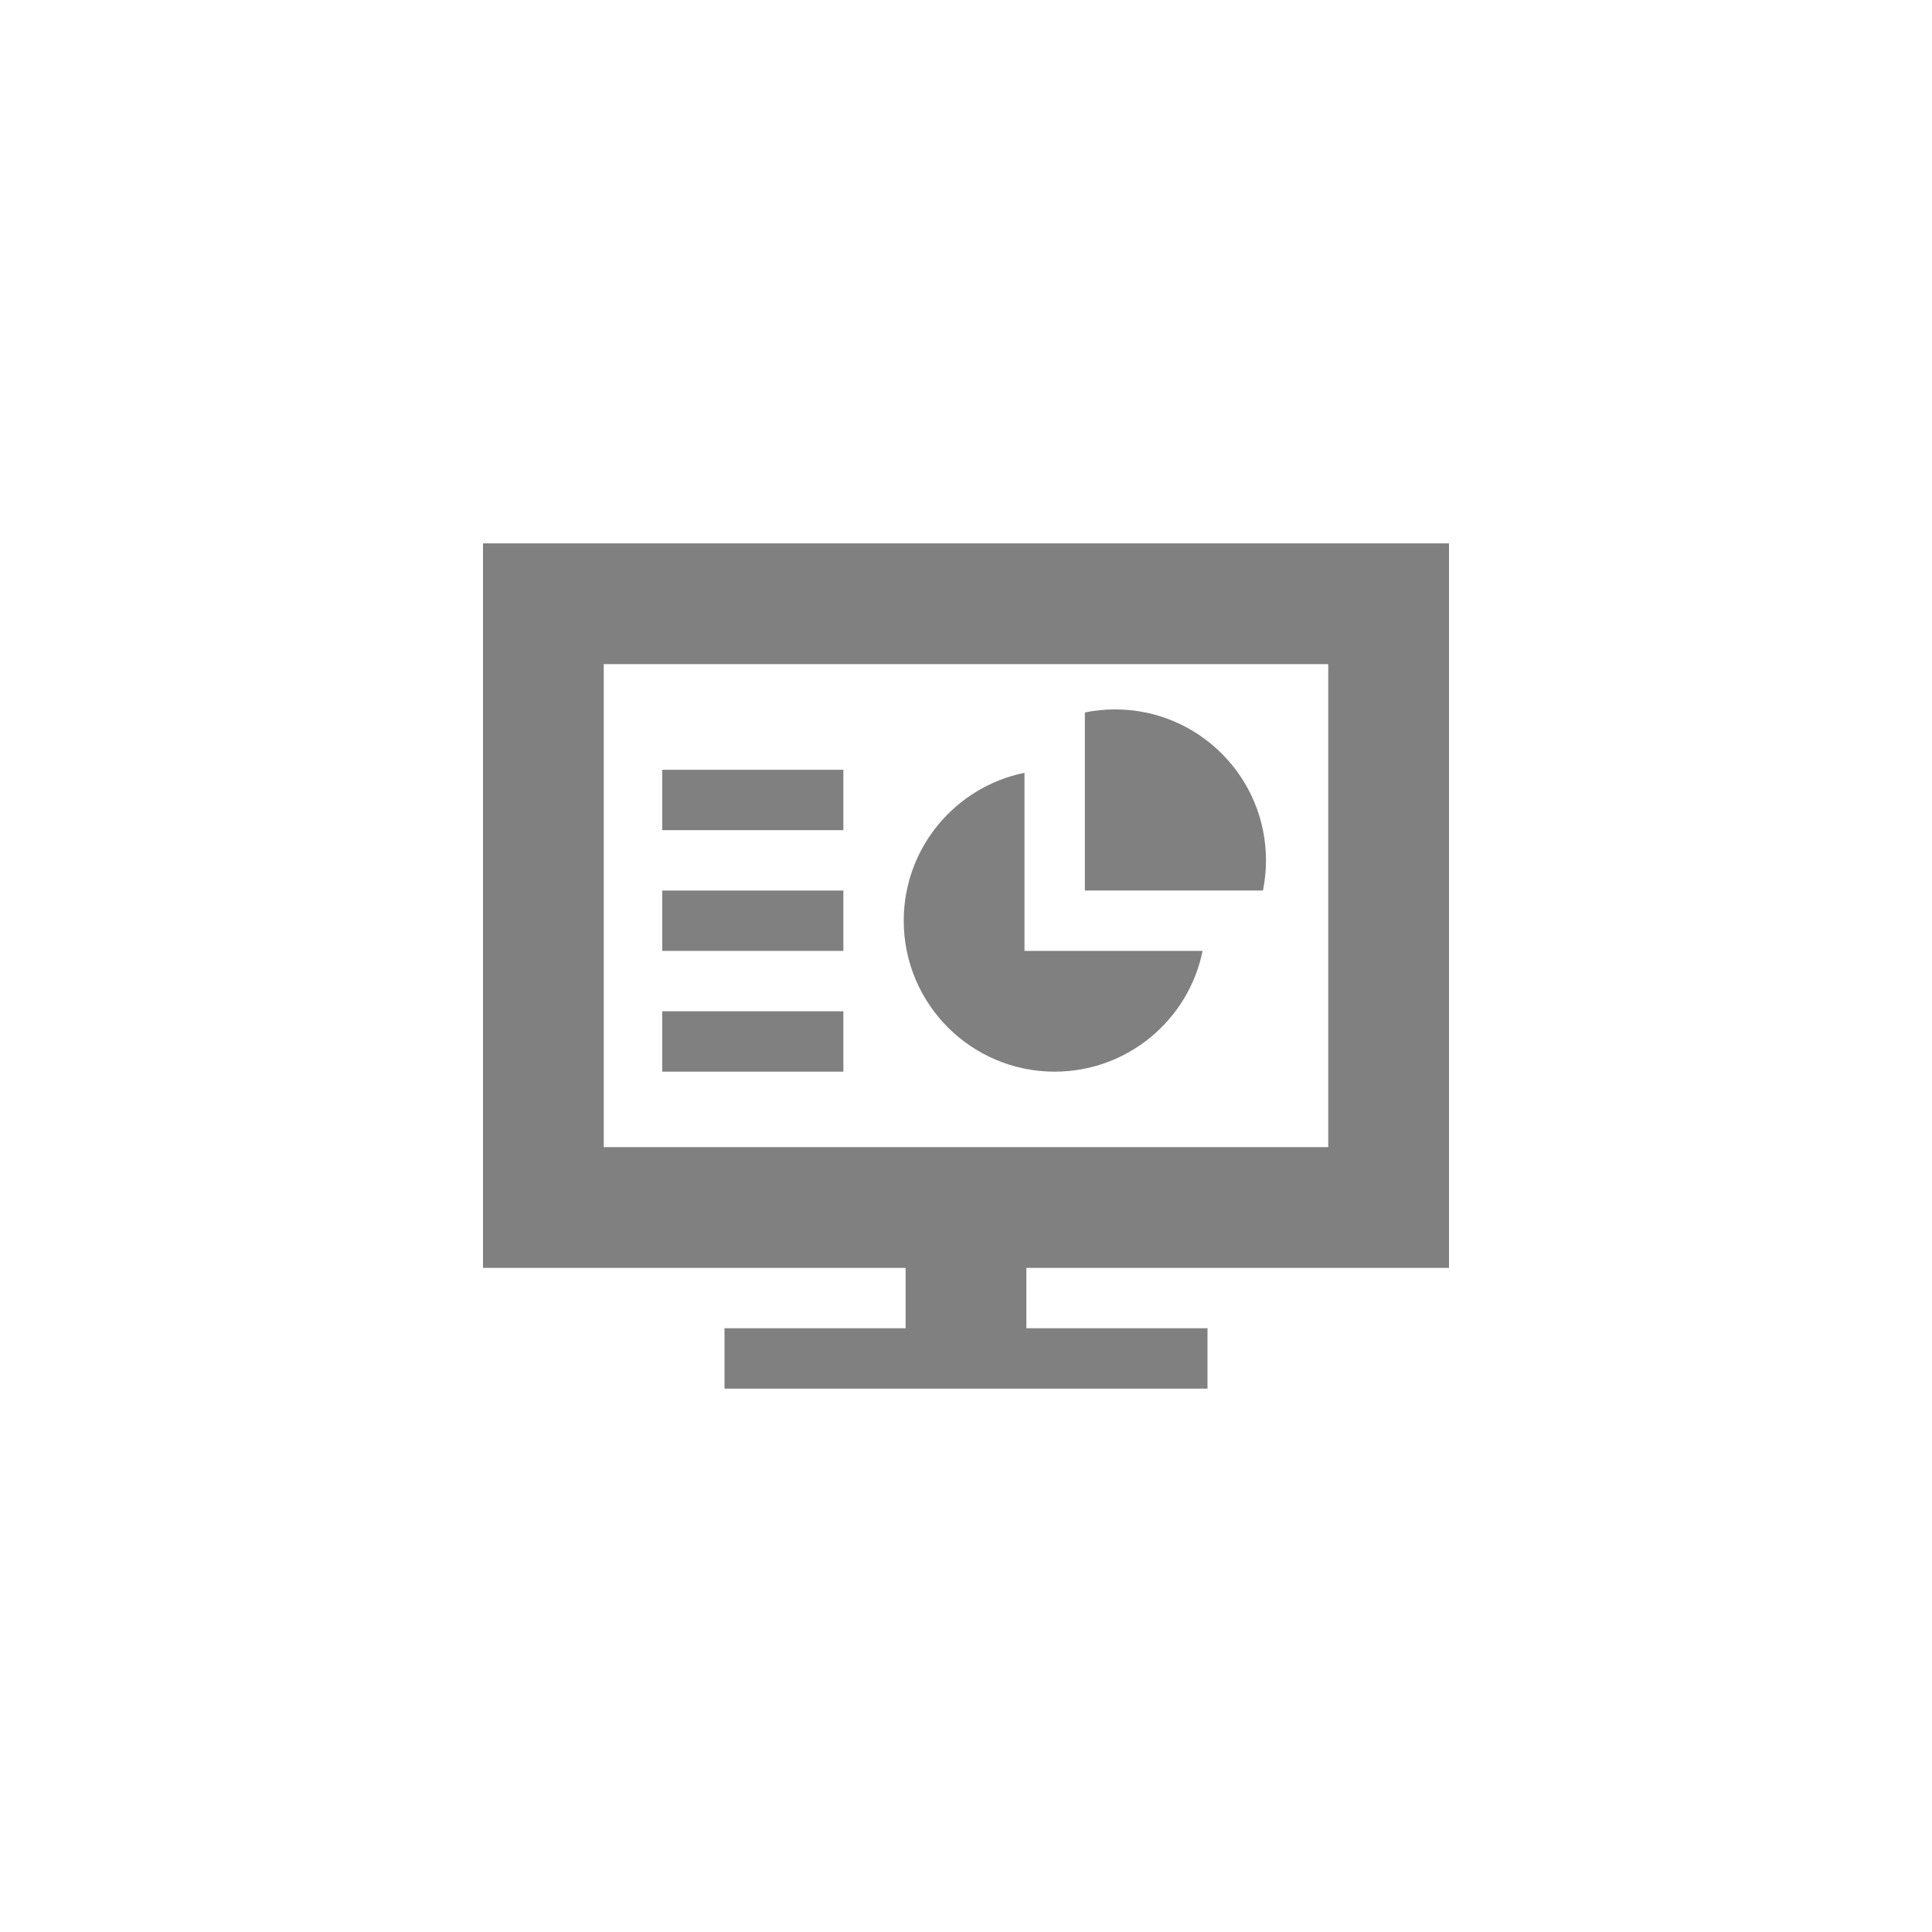 <?xml version="1.0" encoding="utf-8"?>
<!-- Generator: Adobe Illustrator 15.0.2, SVG Export Plug-In . SVG Version: 6.00 Build 0)  -->
<!DOCTYPE svg PUBLIC "-//W3C//DTD SVG 1.1//EN" "http://www.w3.org/Graphics/SVG/1.1/DTD/svg11.dtd">
<svg version="1.1" id="Layer_1" xmlns="http://www.w3.org/2000/svg" xmlns:xlink="http://www.w3.org/1999/xlink" x="0px" y="0px"
	 width="512px" height="512px" viewBox="0 0 512 512" enable-background="new 0 0 512 512" xml:space="preserve">
<path fill="#808080" d="M384,336V144H128v192h112v16h-48v16h128v-16h-48v-16H384z M160,176h192v128H160V176z"/>
<rect x="175.5" y="204" fill="#808080" width="48" height="16"/>
<rect x="175.5" y="236" fill="#808080" width="48" height="16"/>
<rect x="175.5" y="268" fill="#808080" width="48" height="16"/>
<path fill="#808080" d="M271.5,252h47.198c-3.706,18.258-19.847,32-39.198,32c-22.092,0-40-17.908-40-40
	c0-19.352,13.742-35.491,32-39.198V252z"/>
<path fill="#808080" d="M295.5,188c22.092,0,40,17.908,40,40c0,2.739-0.277,5.415-0.802,8H287.5v-47.198
	C290.085,188.277,292.761,188,295.5,188z"/>
</svg>
